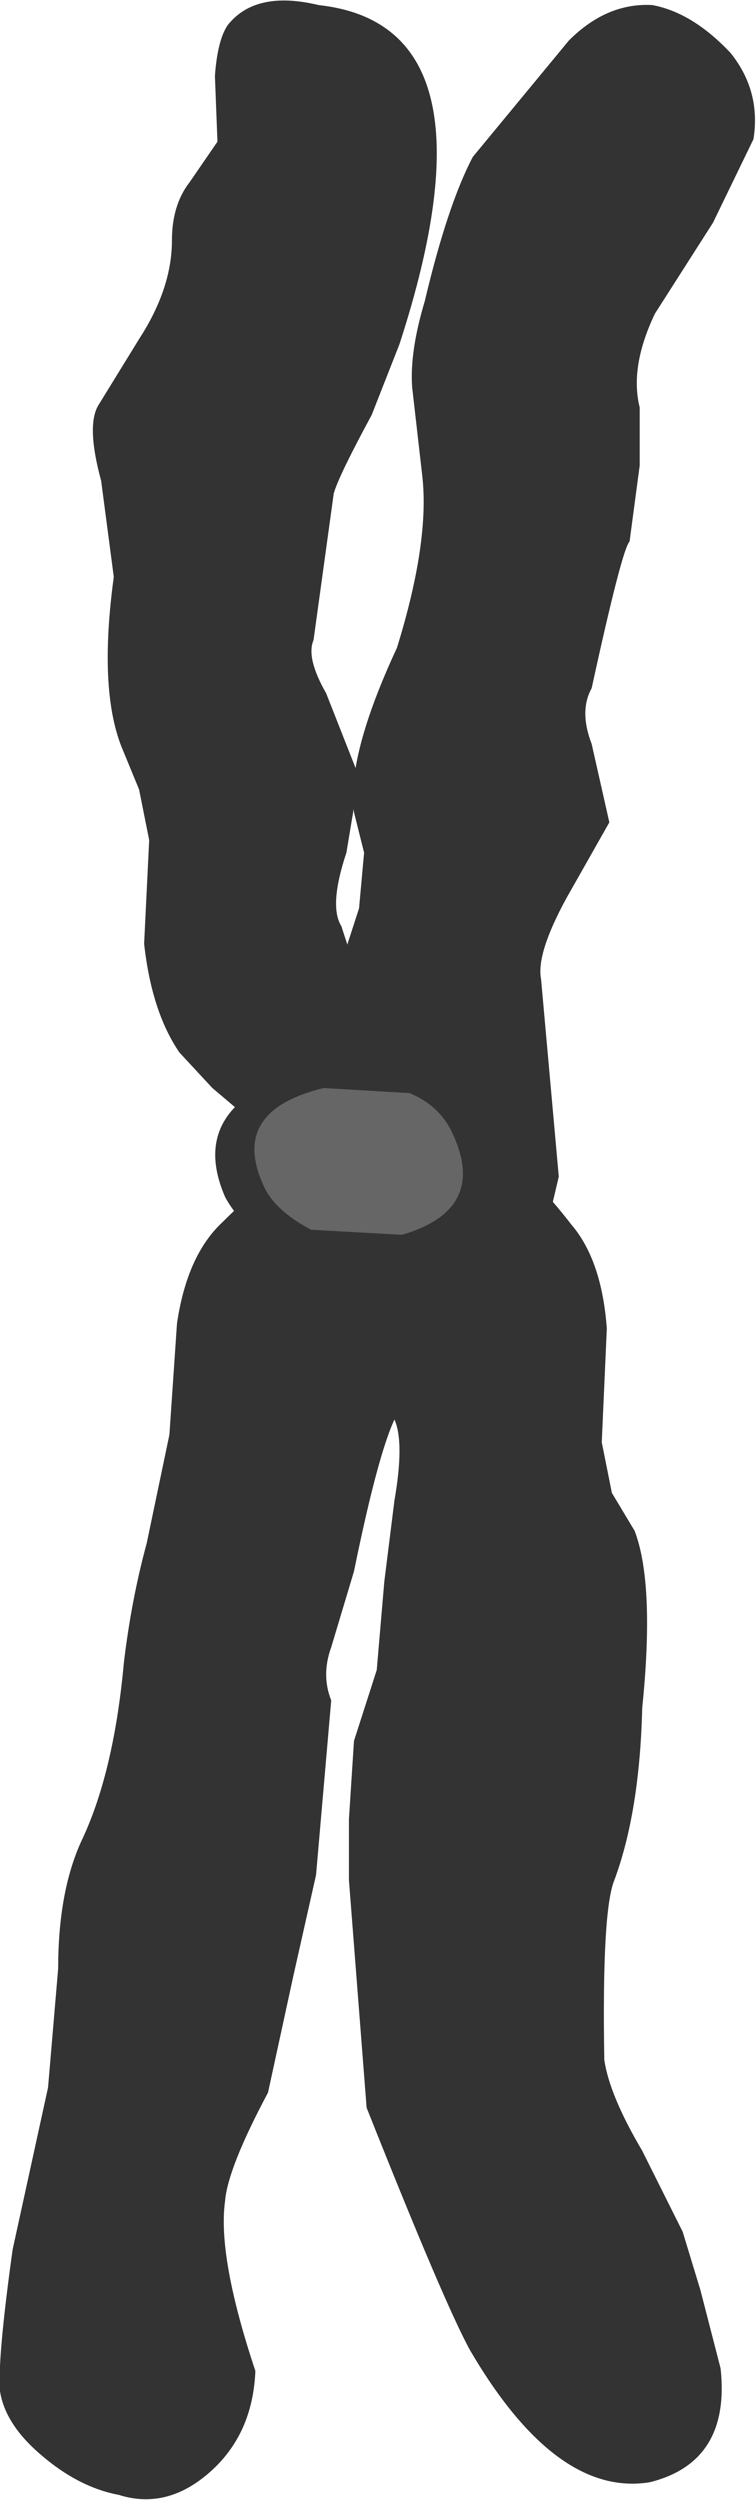 <?xml version="1.0" encoding="UTF-8" standalone="no"?>
<svg xmlns:xlink="http://www.w3.org/1999/xlink" height="49.4px" width="14.95px" xmlns="http://www.w3.org/2000/svg">
  <g transform="matrix(1, 0, 0, 1, 0.0, 0.0)">
    <path d="M4.5 0.5 Q5.05 -0.2 6.3 0.1 9.95 0.5 7.9 6.8 L7.35 8.2 Q6.7 9.4 6.6 9.75 L6.2 12.65 Q6.05 13.0 6.45 13.7 L7.1 15.35 6.85 16.85 Q6.5 17.9 6.75 18.3 L8.1 22.45 8.4 23.05 8.95 23.85 Q9.75 25.0 8.95 25.4 8.05 25.8 6.55 24.95 L4.5 23.4 Q5.35 22.6 4.85 22.05 L4.2 21.5 3.55 20.8 Q3.0 20.0 2.85 18.65 L2.95 16.6 2.75 15.6 2.4 14.75 Q1.95 13.6 2.25 11.4 L2.0 9.5 Q1.7 8.4 1.95 8.0 L2.75 6.7 Q3.4 5.7 3.4 4.75 3.4 4.05 3.75 3.6 L4.3 2.8 4.25 1.5 Q4.3 0.8 4.5 0.5" fill="#333333" fill-rule="evenodd" stroke="none"/>
    <path d="M14.1 4.4 L12.95 6.2 Q12.45 7.25 12.65 8.05 L12.65 9.2 12.45 10.7 Q12.3 10.85 11.7 13.6 11.45 14.05 11.7 14.7 L12.05 16.25 11.2 17.75 Q10.6 18.85 10.7 19.35 L11.05 23.25 10.85 24.1 Q10.9 24.8 11.8 25.8 10.7 26.3 9.6 25.55 L8.1 24.1 6.55 22.05 Q6.1 21.3 6.45 19.95 L7.1 17.95 7.2 16.85 7.0 16.05 Q6.85 14.95 7.85 12.8 8.5 10.7 8.35 9.4 L8.15 7.65 Q8.1 6.95 8.4 5.95 8.85 4.05 9.35 3.1 L11.25 0.8 Q12.0 0.05 12.9 0.1 13.7 0.25 14.45 1.05 15.05 1.8 14.9 2.75 L14.1 4.4" fill="#333333" fill-rule="evenodd" stroke="none"/>
    <path d="M11.3 24.2 Q11.9 24.9 12.0 26.25 L11.9 28.5 12.1 29.5 12.55 30.25 Q12.95 31.3 12.7 33.75 12.65 35.8 12.15 37.15 11.9 37.75 11.95 40.7 12.05 41.4 12.7 42.5 L13.5 44.1 13.85 45.25 14.25 46.8 Q14.45 48.65 12.85 49.05 11.0 49.35 9.3 46.45 8.8 45.55 7.25 41.65 L6.9 37.15 6.9 35.95 7.0 34.4 7.45 33.0 7.6 31.25 7.8 29.65 Q8.0 28.5 7.8 28.05 7.0 26.25 6.9 23.85 L6.6 23.35 5.95 22.65 Q5.3 21.7 6.05 21.05 L7.75 21.1 9.3 22.4 Q10.3 22.9 11.3 24.2" fill="#333333" fill-rule="evenodd" stroke="none"/>
    <path d="M6.6 22.45 L8.2 21.2 10.0 21.1 Q10.7 21.85 9.9 22.75 L9.2 23.4 8.85 23.9 8.65 25.6 Q8.45 26.8 7.85 27.95 7.5 28.6 7.0 31.05 L6.55 32.55 Q6.35 33.1 6.55 33.6 L6.25 37.05 5.8 39.05 5.3 41.35 Q4.5 42.85 4.45 43.5 4.3 44.6 5.05 46.85 5.0 48.1 4.15 48.85 3.3 49.6 2.35 49.3 1.55 49.15 0.8 48.5 0.1 47.9 0.0 47.25 -0.05 46.6 0.25 44.45 L0.95 41.25 1.15 38.9 Q1.15 37.4 1.6 36.4 2.25 35.05 2.45 32.85 2.6 31.6 2.9 30.5 L3.35 28.35 3.5 26.15 Q3.7 24.8 4.4 24.15 5.5 23.05 6.6 22.45" fill="#333333" fill-rule="evenodd" stroke="none"/>
    <path d="M9.65 22.2 Q10.6 24.4 8.35 25.0 L5.85 24.8 Q4.85 24.4 4.45 23.65 3.65 21.8 6.15 21.1 L8.5 21.2 Q9.3 21.55 9.65 22.2" fill="#333333" fill-rule="evenodd" stroke="none"/>
    <path d="M8.95 22.4 Q9.65 23.9 7.95 24.4 L6.15 24.3 Q5.4 23.9 5.2 23.4 4.55 21.95 6.4 21.5 L8.1 21.6 Q8.7 21.85 8.95 22.4" fill="#666666" fill-rule="evenodd" stroke="none"/>
  </g>
</svg>
